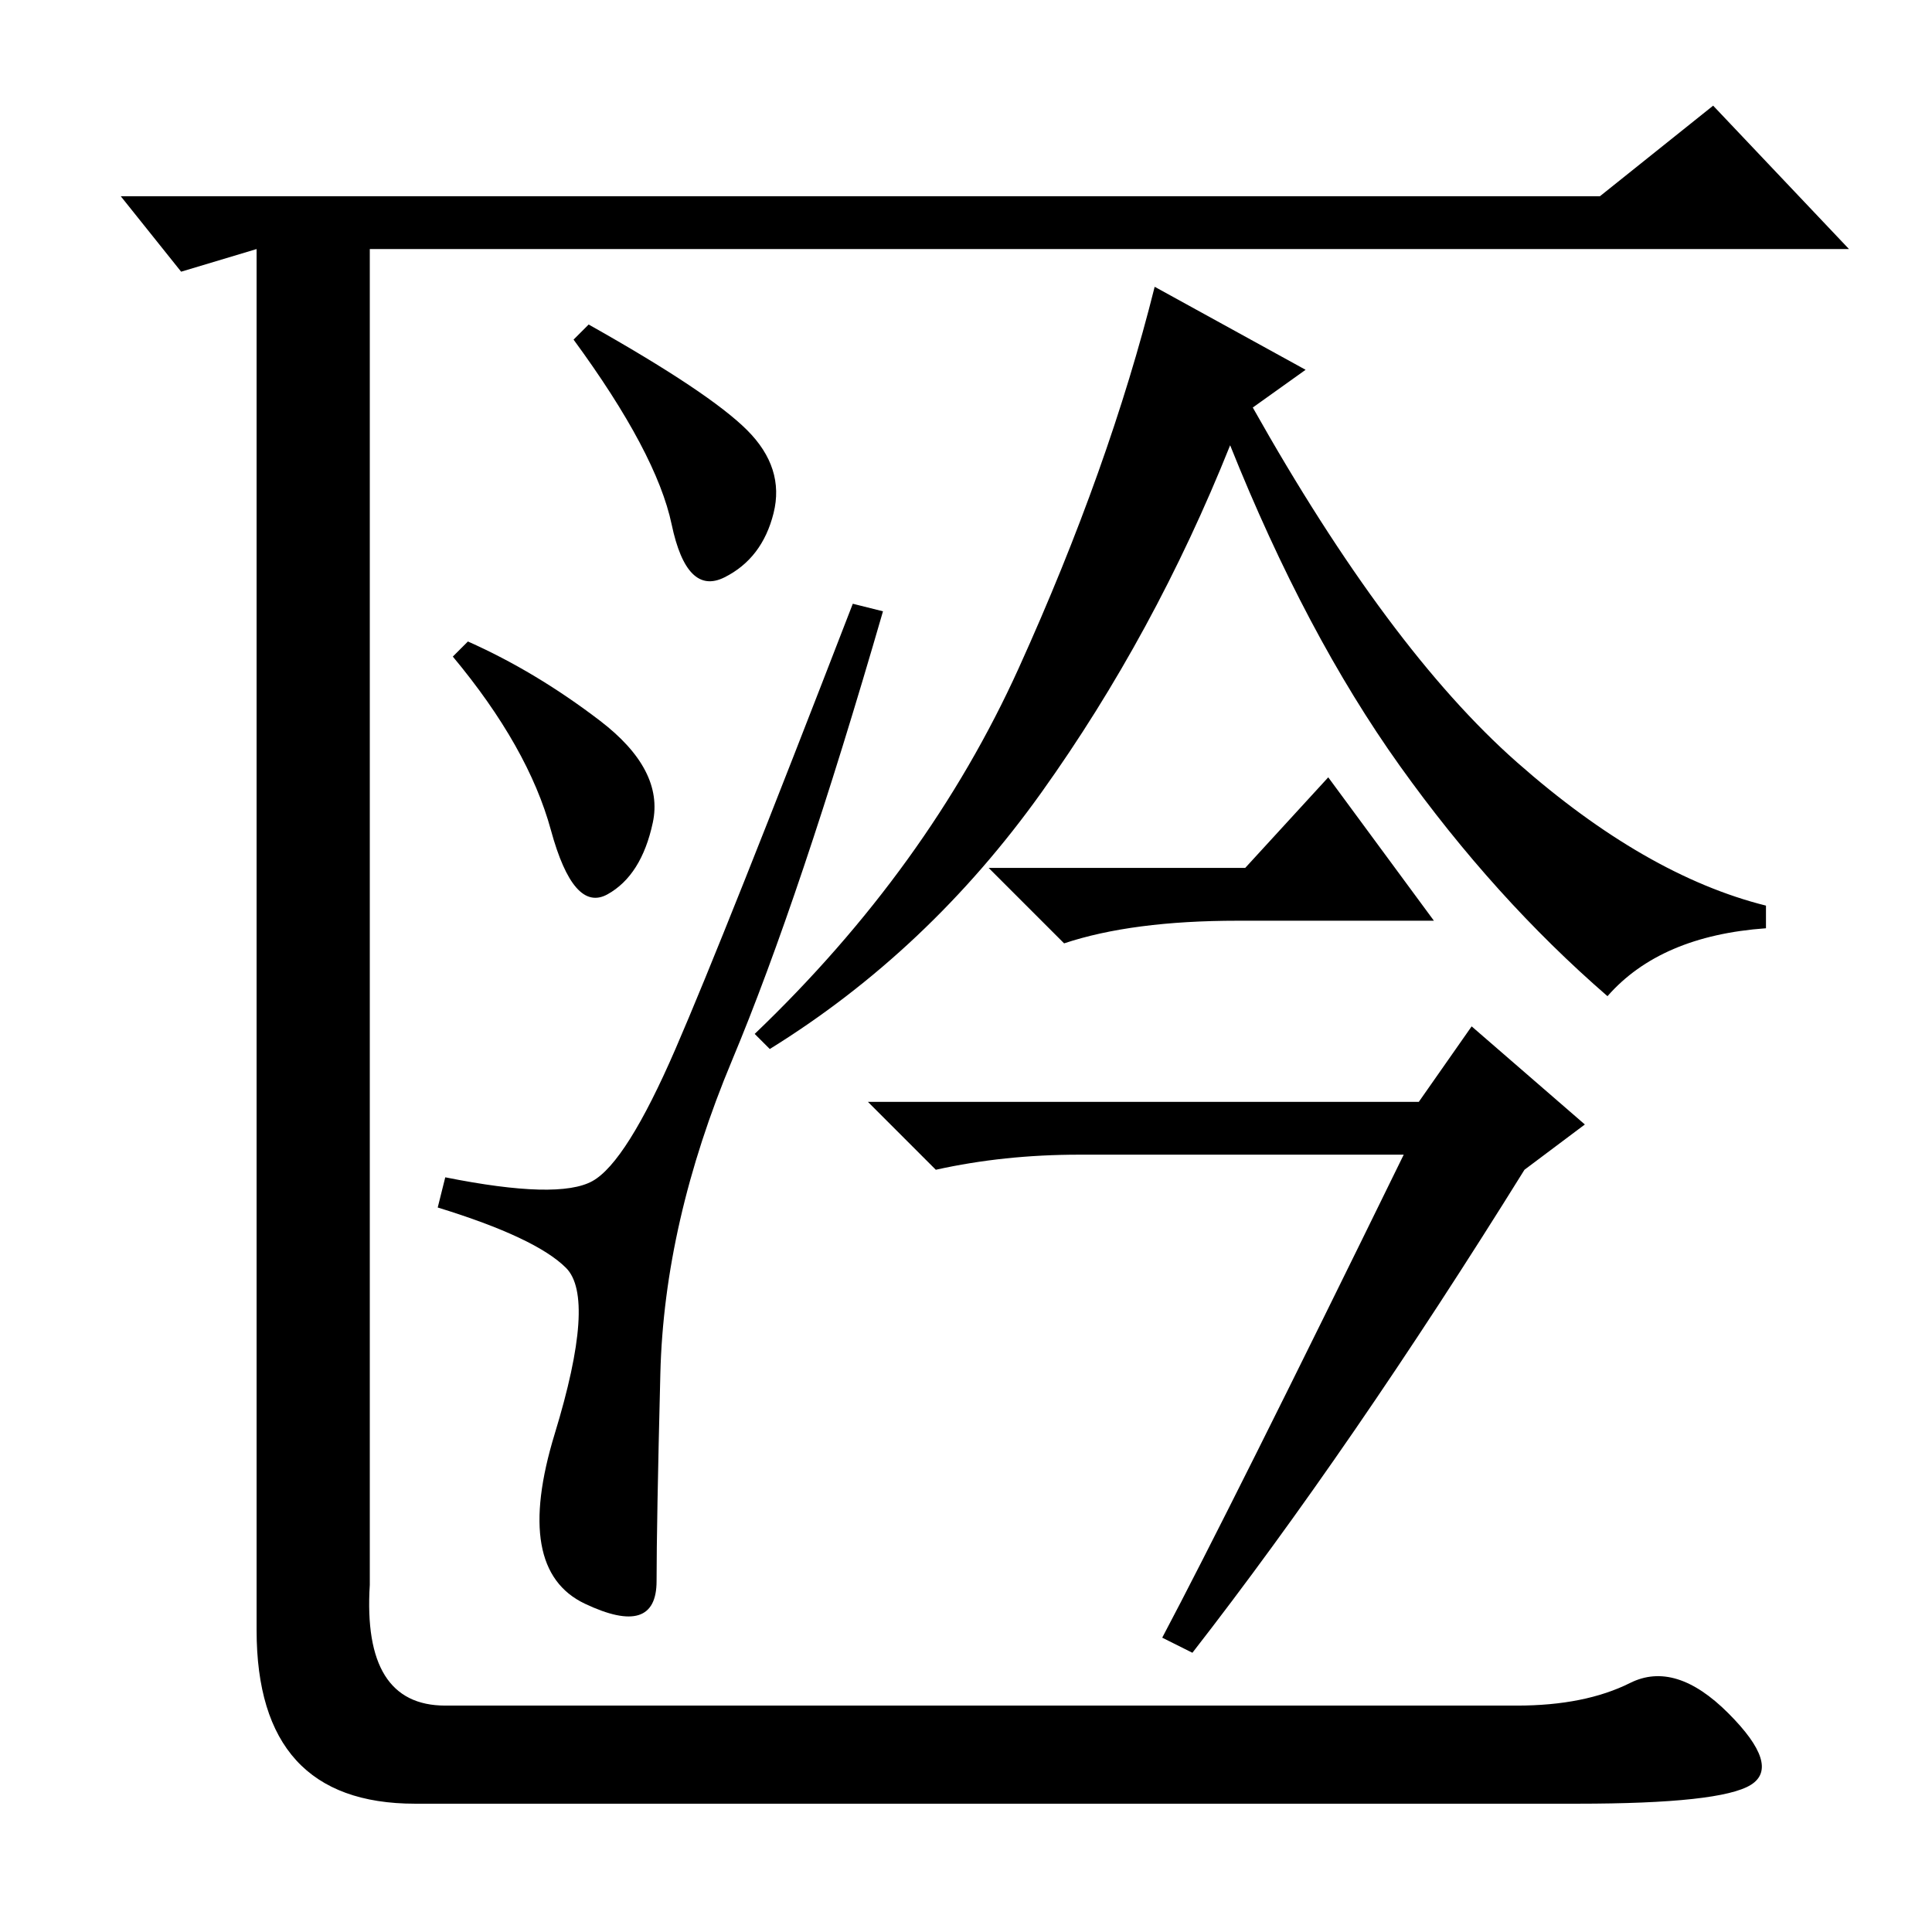 <?xml version="1.0" standalone="no"?>
<!DOCTYPE svg PUBLIC "-//W3C//DTD SVG 1.1//EN" "http://www.w3.org/Graphics/SVG/1.1/DTD/svg11.dtd" >
<svg xmlns="http://www.w3.org/2000/svg" xmlns:xlink="http://www.w3.org/1999/xlink" version="1.1" viewBox="0 -36 256 256">
  <g transform="matrix(1 0 0 -1 0 220)">
   <path fill="currentColor"
d="M78 213q16 -9 21 -14t3.5 -11t-6.5 -8.5t-7 7t-13 24.5zM62 171q9 -4 17.5 -10.5t7 -13.5t-6 -9.5t-7.5 8.5t-13 23zM78.5 99.5q4.5 2.5 11 17.5t23.5 59l4 -1q-11 -38 -20 -59.5t-9.5 -41.5t-0.5 -27.5t-9.5 -3t-4 22.5t1.5 22t-17 8l1 4q15 -3 19.5 -0.5zM166 202
q18 -32 35 -47t33 -19v-3q-14 -1 -21 -9q-15 13 -27.5 30.5t-22.5 42.5q-10 -25 -25 -46t-36 -34l-2 2q23 22 35 48.5t18 50.5l20 -11zM165 141l11 12l14 -19h-26q-14 0 -23 -3l-10 10h34zM186 103h-43q-10 0 -19 -2l-9 9h73l7 10l15 -13l-8 -6q-23 -37 -44 -64l-4 2
q9 17 32 64zM34 40v164v19l-10 -3l-8 10h196l15 12l18 -19h-196v-177q-1 -16 10 -16h142q9 0 15 3t13 -4t3 -9.5t-23 -2.5h-154q-21 0 -21 23z" />
  </g>

</svg>

